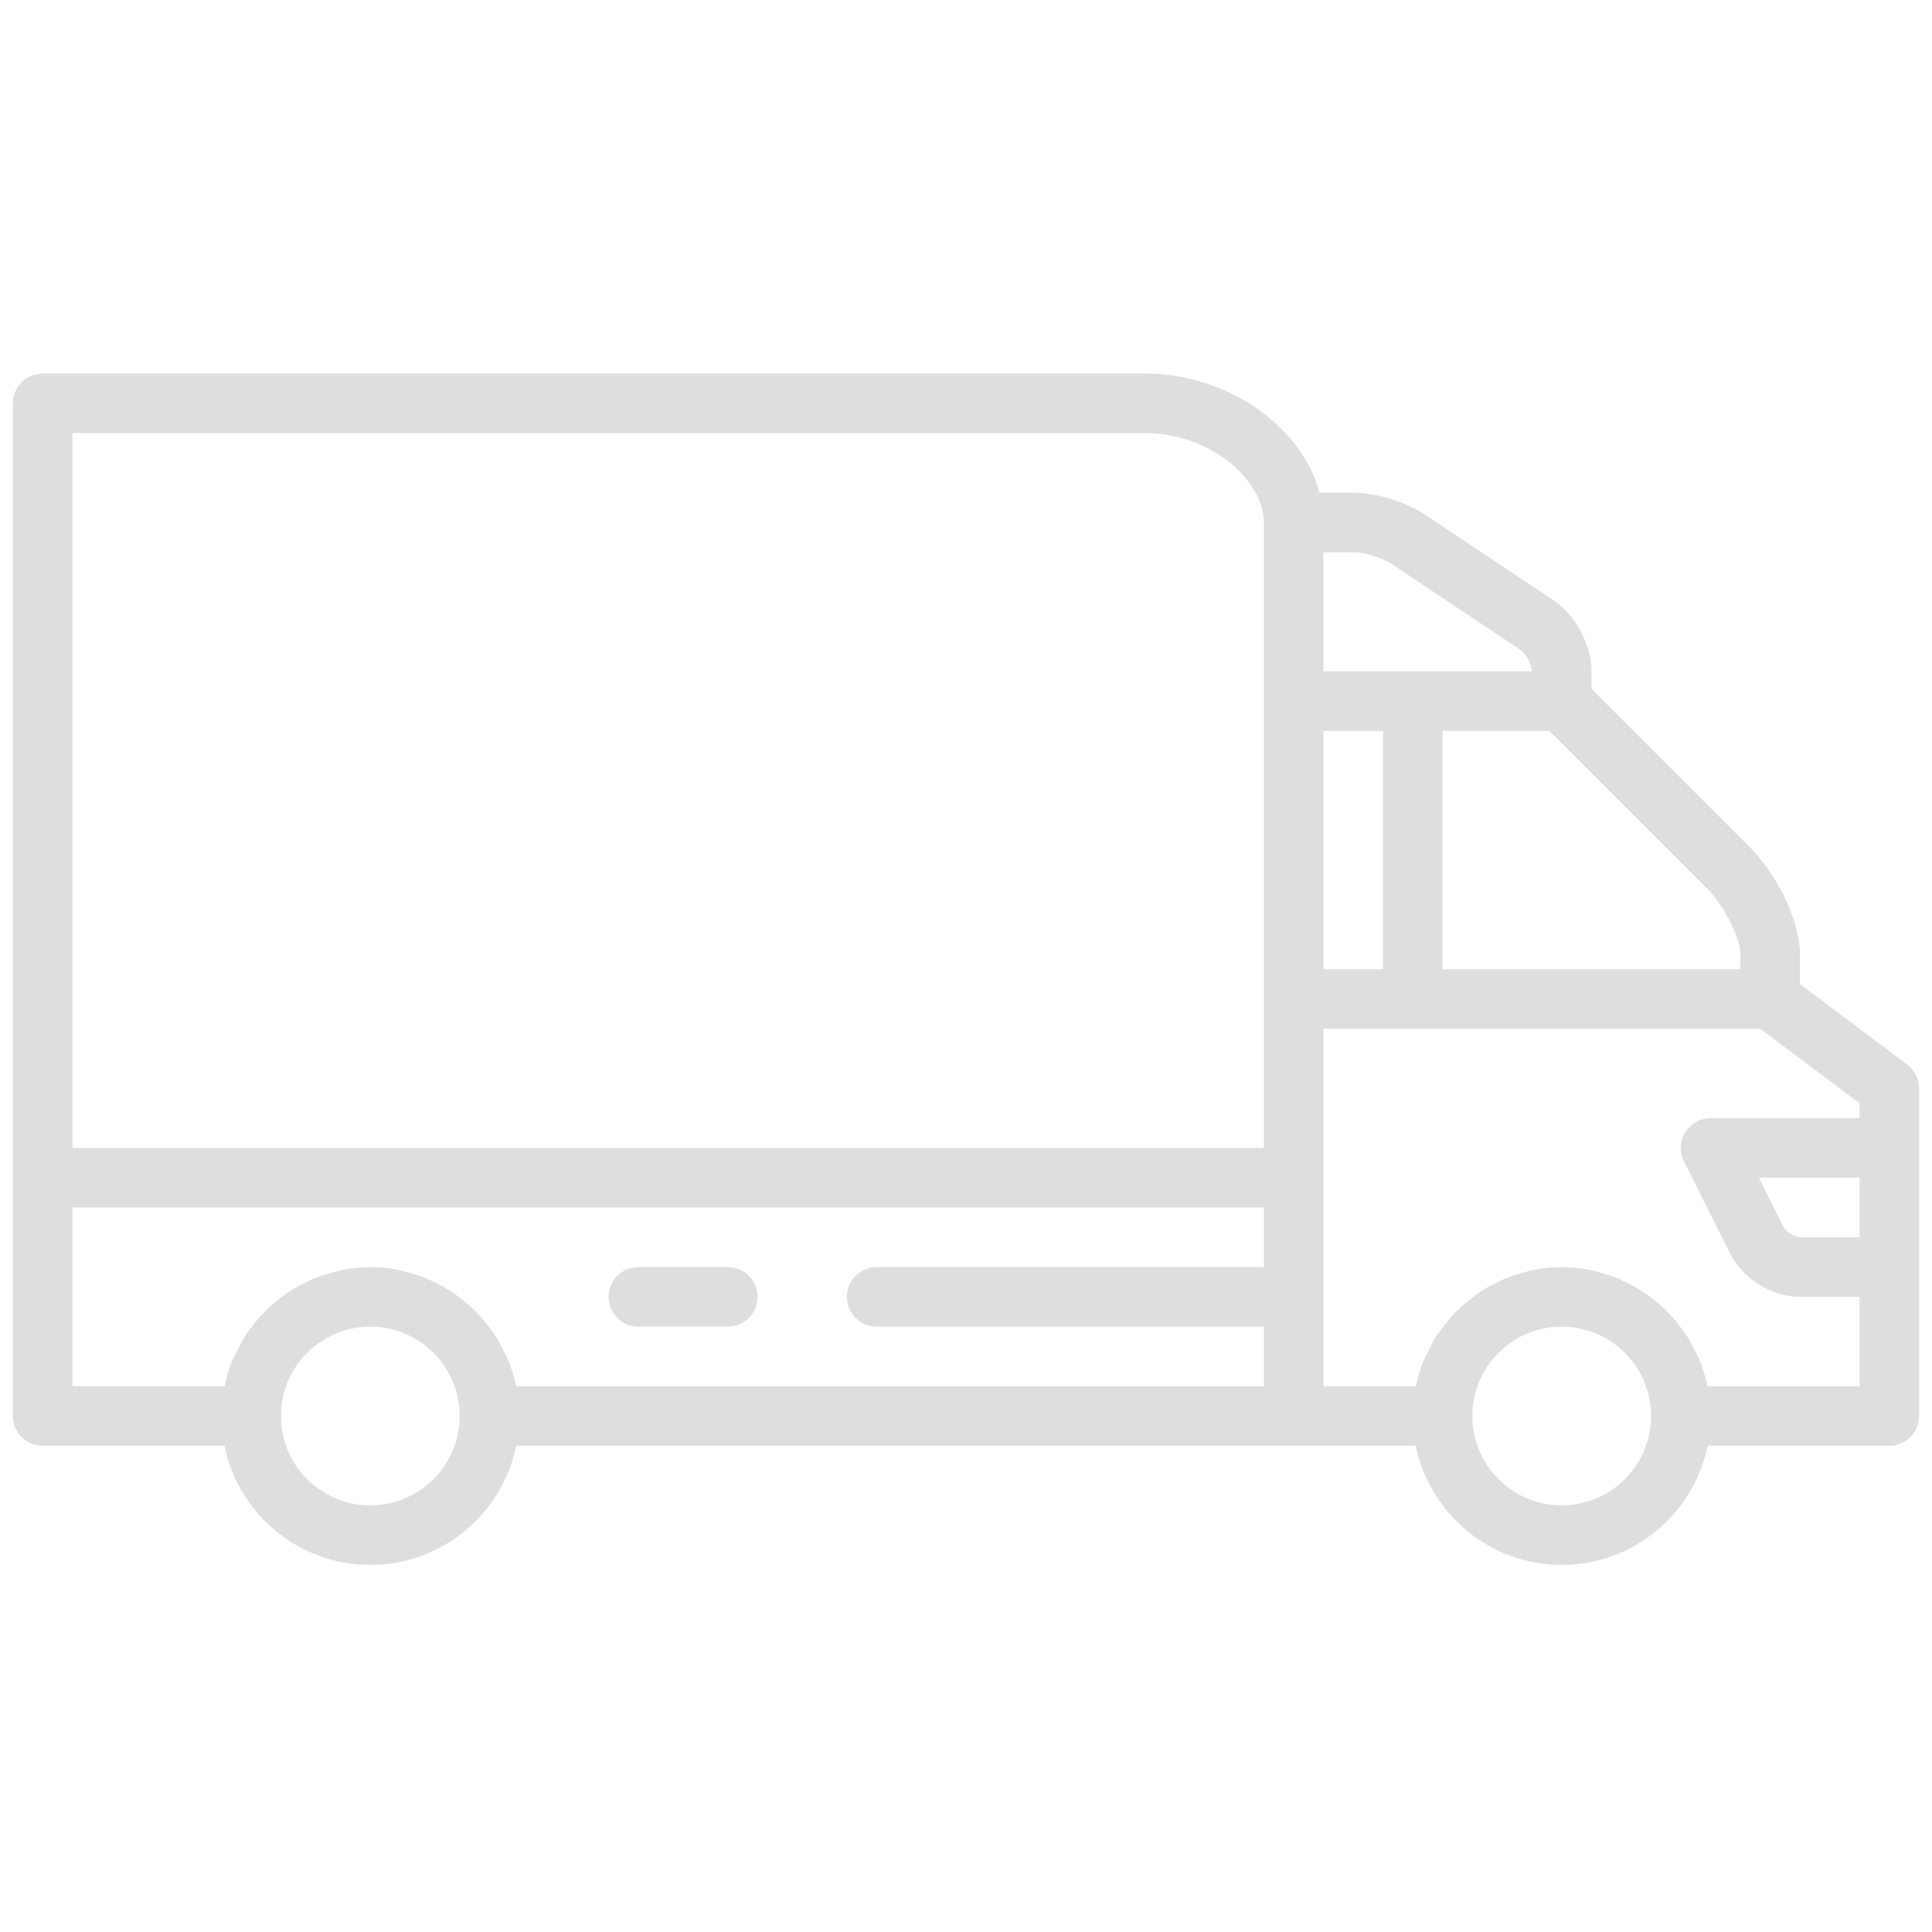 <?xml version="1.0" encoding="UTF-8"?>
<svg width="300px" height="300px" viewBox="0 0 300 300" version="1.1" xmlns="http://www.w3.org/2000/svg" xmlns:xlink="http://www.w3.org/1999/xlink">
    <!-- Generator: Sketch 49.2 (51160) - http://www.bohemiancoding.com/sketch -->
    <title>move out</title>
    <desc>Created with Sketch.</desc>
    <defs></defs>
    <g id="move-out" stroke="none" stroke-width="1" fill="none" fill-rule="evenodd">
        <g id="Group-3" transform="translate(2, 58)" fill="#DEDEDE" fill-rule="nonzero">
            <path d="M185,148 L198.875,148 C201.433,148 203.5,145.933 203.5,143.375 C203.5,140.817 201.433,138.75 198.875,138.75 L185,138.75 C182.442,138.75 180.375,140.817 180.375,143.375 C180.375,145.933 182.442,148 185,148 Z M291.375,0 L120.25,0 C107.356,0 95.849,8.223 93.115,18.5 L87.875,18.5 C84.388,18.5 79.744,19.906 76.835,21.844 L56.781,35.215 C53.359,37.49 50.875,42.134 50.875,46.25 L50.875,48.96 L26.395,73.44 C21.895,77.941 18.5,85.142 18.5,90.188 L18.5,94.812 L1.85,107.3 C0.684,108.174 0,109.548 0,111 L0,161.875 C0,164.433 2.072,166.5 4.625,166.5 L32.842,166.5 C34.993,177.04 44.331,185 55.5,185 C66.669,185 76.007,177.04 78.158,166.5 L217.847,166.5 C219.993,177.04 229.335,185 240.5,185 C251.665,185 261.012,177.04 263.153,166.5 L291.375,166.5 C293.933,166.5 296,164.433 296,161.875 L296,4.625 C296,2.072 293.933,0 291.375,0 Z M27.75,90.188 C27.75,87.866 30.016,82.898 32.935,79.98 L57.415,55.5 L74,55.5 L74,92.5 L27.75,92.5 L27.75,90.188 Z M9.25,124.875 L24.892,124.875 L21.058,132.543 C20.697,133.265 19.309,134.125 18.5,134.125 L9.25,134.125 L9.25,124.875 Z M55.5,175.75 C47.85,175.75 41.625,169.525 41.625,161.875 C41.625,154.225 47.85,148 55.5,148 C63.15,148 69.375,154.225 69.375,161.875 C69.375,169.525 63.15,175.75 55.5,175.75 Z M92.5,157.25 L78.158,157.25 C78.158,157.245 78.158,157.241 78.153,157.236 C78.139,157.153 78.098,157.079 78.084,156.996 C77.793,155.664 77.39,154.378 76.886,153.138 C76.706,152.699 76.465,152.297 76.257,151.876 C75.845,151.025 75.42,150.197 74.916,149.411 C74.62,148.948 74.287,148.532 73.958,148.097 C73.445,147.408 72.909,146.737 72.321,146.108 C71.937,145.697 71.53,145.313 71.114,144.929 C70.494,144.356 69.847,143.824 69.162,143.32 C68.709,142.982 68.256,142.654 67.775,142.353 C67.039,141.886 66.276,141.488 65.49,141.109 C65,140.868 64.519,140.623 64.01,140.42 C63.122,140.068 62.197,139.804 61.263,139.559 C60.8,139.444 60.365,139.277 59.894,139.189 C58.469,138.917 57.003,138.75 55.5,138.75 C53.997,138.75 52.531,138.917 51.106,139.194 C50.635,139.286 50.2,139.448 49.737,139.564 C48.798,139.809 47.878,140.068 46.99,140.424 C46.481,140.628 46,140.877 45.51,141.113 C44.728,141.493 43.961,141.89 43.225,142.357 C42.744,142.658 42.291,142.987 41.838,143.324 C41.158,143.824 40.506,144.36 39.886,144.934 C39.47,145.317 39.067,145.701 38.679,146.113 C38.092,146.742 37.555,147.408 37.042,148.102 C36.713,148.536 36.38,148.957 36.084,149.415 C35.58,150.202 35.155,151.034 34.743,151.88 C34.539,152.306 34.294,152.708 34.114,153.143 C33.61,154.382 33.203,155.668 32.916,157 C32.902,157.083 32.861,157.157 32.847,157.241 C32.847,157.245 32.842,157.25 32.842,157.255 L9.25,157.255 L9.25,143.38 L18.5,143.38 C22.838,143.38 27.389,140.568 29.332,136.687 L36.514,122.327 C37.231,120.893 37.153,119.191 36.311,117.826 C35.469,116.462 33.98,115.625 32.375,115.625 L9.25,115.625 L9.25,113.312 L24.665,101.75 L92.5,101.75 L92.5,157.25 Z M92.5,92.5 L83.25,92.5 L83.25,55.5 L92.5,55.5 L92.5,92.5 Z M92.5,46.25 L60.125,46.25 C60.125,45.246 61.078,43.466 61.915,42.906 L81.969,29.535 C83.324,28.633 86.247,27.75 87.875,27.75 L92.5,27.75 L92.5,46.25 Z M240.5,175.75 C232.85,175.75 226.625,169.525 226.625,161.875 C226.625,154.225 232.85,148 240.5,148 C248.15,148 254.375,154.225 254.375,161.875 C254.375,169.525 248.15,175.75 240.5,175.75 Z M286.75,157.25 L263.158,157.25 C263.158,157.245 263.153,157.241 263.153,157.236 C263.135,157.153 263.098,157.079 263.079,156.991 C262.788,155.664 262.39,154.378 261.881,153.143 C261.701,152.699 261.456,152.292 261.243,151.862 C260.836,151.02 260.415,150.192 259.911,149.411 C259.62,148.948 259.277,148.532 258.949,148.093 C258.436,147.408 257.899,146.737 257.312,146.108 C256.928,145.697 256.521,145.313 256.105,144.929 C255.48,144.356 254.838,143.824 254.153,143.315 C253.695,142.982 253.246,142.654 252.766,142.353 C252.03,141.886 251.262,141.488 250.476,141.109 C249.986,140.868 249.51,140.623 249.005,140.42 C248.117,140.068 247.183,139.804 246.249,139.559 C245.786,139.444 245.352,139.277 244.885,139.189 C243.469,138.917 242.003,138.75 240.5,138.75 C238.997,138.75 237.531,138.917 236.106,139.194 C235.639,139.286 235.204,139.448 234.742,139.564 C233.808,139.809 232.878,140.068 231.985,140.424 C231.481,140.628 231.005,140.877 230.515,141.113 C229.728,141.493 228.961,141.89 228.225,142.357 C227.744,142.658 227.296,142.987 226.838,143.32 C226.158,143.824 225.51,144.36 224.886,144.934 C224.47,145.317 224.063,145.701 223.679,146.113 C223.091,146.742 222.56,147.408 222.042,148.097 C221.713,148.536 221.371,148.957 221.08,149.415 C220.576,150.197 220.155,151.029 219.748,151.867 C219.535,152.301 219.29,152.708 219.109,153.148 C218.605,154.382 218.203,155.668 217.911,156.996 C217.893,157.083 217.856,157.157 217.838,157.241 C217.838,157.245 217.833,157.25 217.833,157.255 L101.75,157.255 L101.75,148.005 L161.875,148.005 C164.433,148.005 166.5,145.937 166.5,143.38 C166.5,140.822 164.433,138.755 161.875,138.755 L101.75,138.755 L101.75,129.505 L286.75,129.505 L286.75,157.25 Z M286.75,120.25 L101.75,120.25 L101.75,23.125 C101.75,16.71 109.83,9.25 120.25,9.25 L286.75,9.25 L286.75,120.25 Z" id="Shape" transform="translate(148, 92.5) scale(-1, 1) translate(-148, -92.5) "></path>
        </g>
    </g>
</svg>